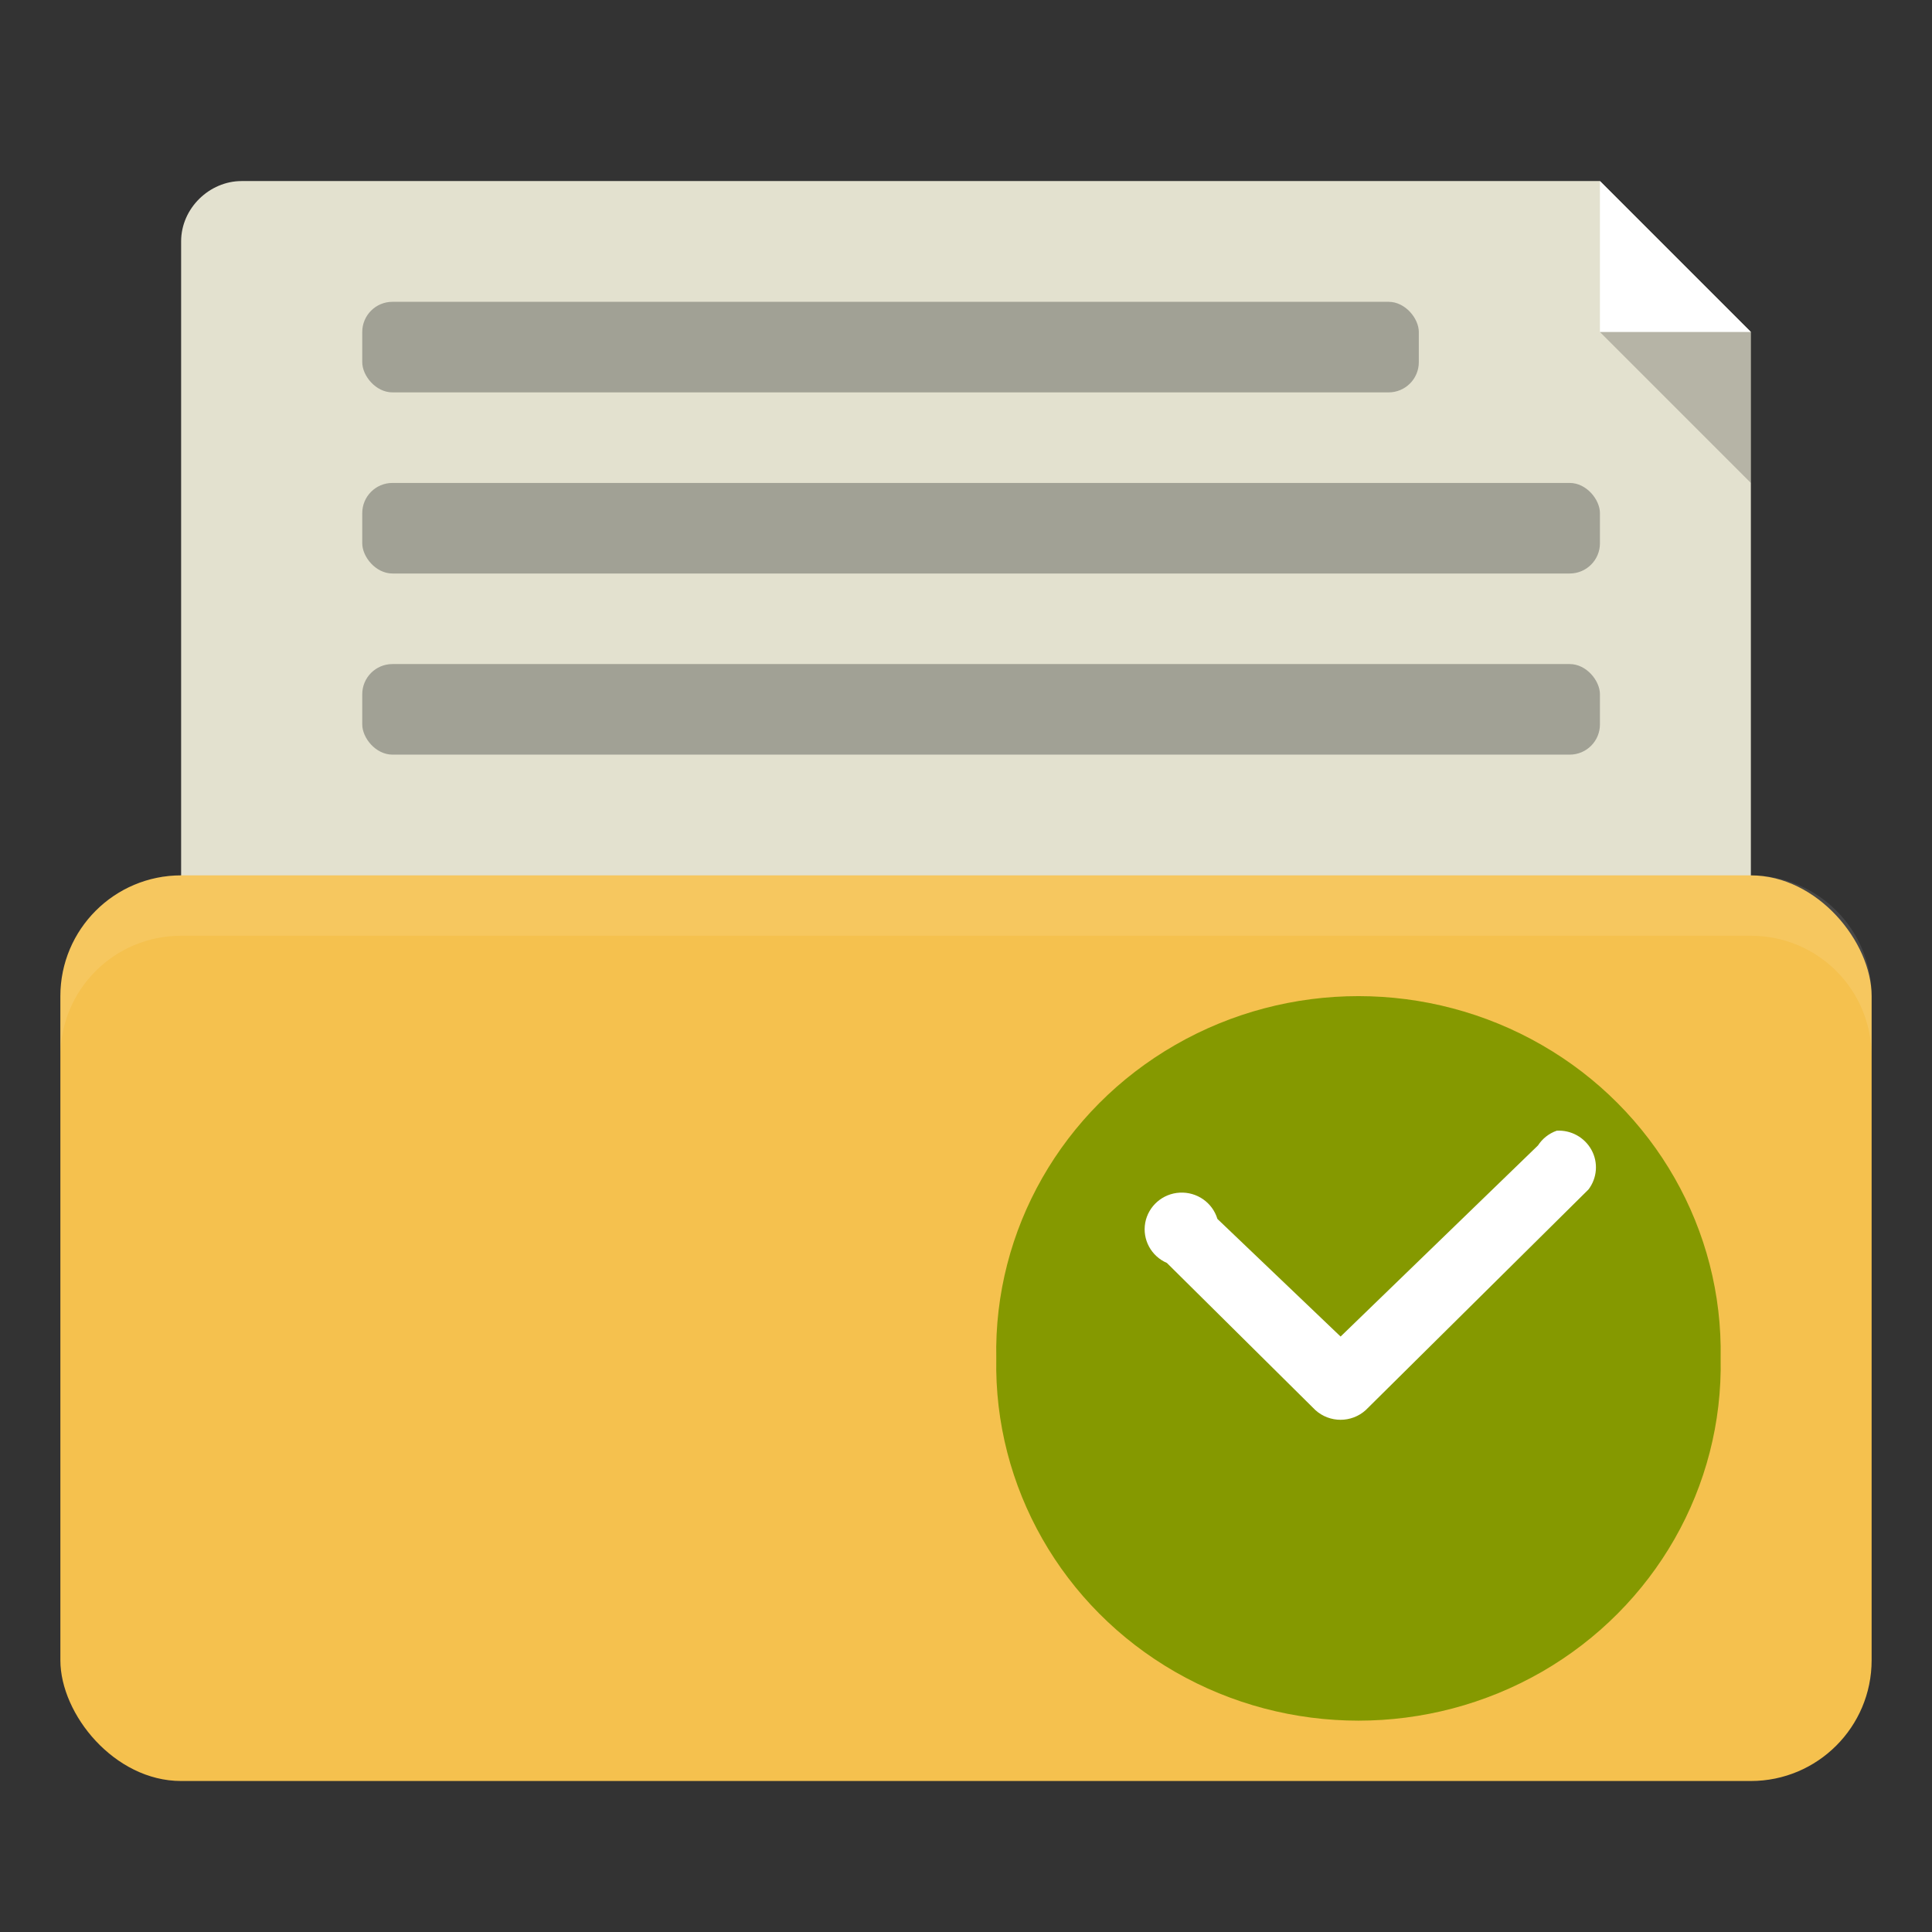 <!-- Created with Inkscape (http://www.inkscape.org/) -->
<svg xmlns="http://www.w3.org/2000/svg" viewBox="0 0 64 64">
 <rect x="0" y="0" width="64" height="64" fill="#333333" stroke="none"/>
 <g transform="translate(0,-988.362)">
  <g transform="translate(0,1.7382813e-5)">
   <path d="m 8 994.36 c -1.053 0 -2 0.892 -2 2 l 0 24 c 0 1.999 1 3 3 3 l 47 0 2 0 0 -24 -5 -5 -45 0 z" style="fill:#e3e1cf;fill-opacity:1;stroke:none"/>
   <rect rx="4" y="1017.36" x="2" height="30" width="60" style="fill:#f5c14e;fill-opacity:1;stroke:none"/>
   <path d="m 6 1017.36 c -2.216 0 -4 1.784 -4 4 l 0 2 c 0 -2.216 1.784 -4 4 -4 l 52 0 c 2.216 0 4 1.784 4 4 l 0 -2 c 0 -2.216 -1.784 -4 -4 -4 l -52 0 z" style="fill:#fff;opacity:0.1;fill-opacity:1;stroke:none"/>
   <path d="m 53 994.36 0 5 5 0 z" style="fill:#fff;fill-opacity:1;stroke:none"/>
   <path d="m 58 1004.36 0 -5 -5 0 z" style="fill:#000;opacity:0.2;fill-opacity:1;stroke:none"/>
   <rect rx="1" y="998.36" x="12" height="3" width="35" style="fill:#a1a195;fill-opacity:1;stroke:none"/>
   <rect width="41" height="3" x="12" y="1004.36" rx="1" style="fill:#a1a195;fill-opacity:1;stroke:none"/>
   <rect rx="1" y="1010.36" x="12" height="3" width="41" style="fill:#a1a195;fill-opacity:1;stroke:none"/>
  </g>
  <path d="m 56.998 1033.36 c 0.088 4.257 -2.18 8.23 -5.927 10.386 -3.75 2.153 -8.394 2.153 -12.141 0 -3.747 -2.156 -6.01 -6.129 -5.927 -10.386 -0.088 -4.257 2.18 -8.23 5.927 -10.383 3.747 -2.156 8.391 -2.156 12.141 0 3.747 2.153 6.01 6.126 5.927 10.383 z" style="fill:#859900;fill-rule:evenodd"/>
  <path d="m 51.563 1025.82 c -0.255 0.091 -0.469 0.261 -0.615 0.486 l -6.539 6.331 -4.081 -3.897 c -0.164 -0.542 -0.677 -0.899 -1.245 -0.87 -0.568 0.029 -1.043 0.442 -1.146 0.999 -0.1 0.554 0.196 1.104 0.718 1.33 l 4.916 4.872 c 0.472 0.431 1.201 0.431 1.673 0 l 7.377 -7.307 c 0.287 -0.378 0.328 -0.891 0.1 -1.307 -0.229 -0.419 -0.68 -0.668 -1.157 -0.639 z" style="fill:#fff"/>
 </g>
</svg>
